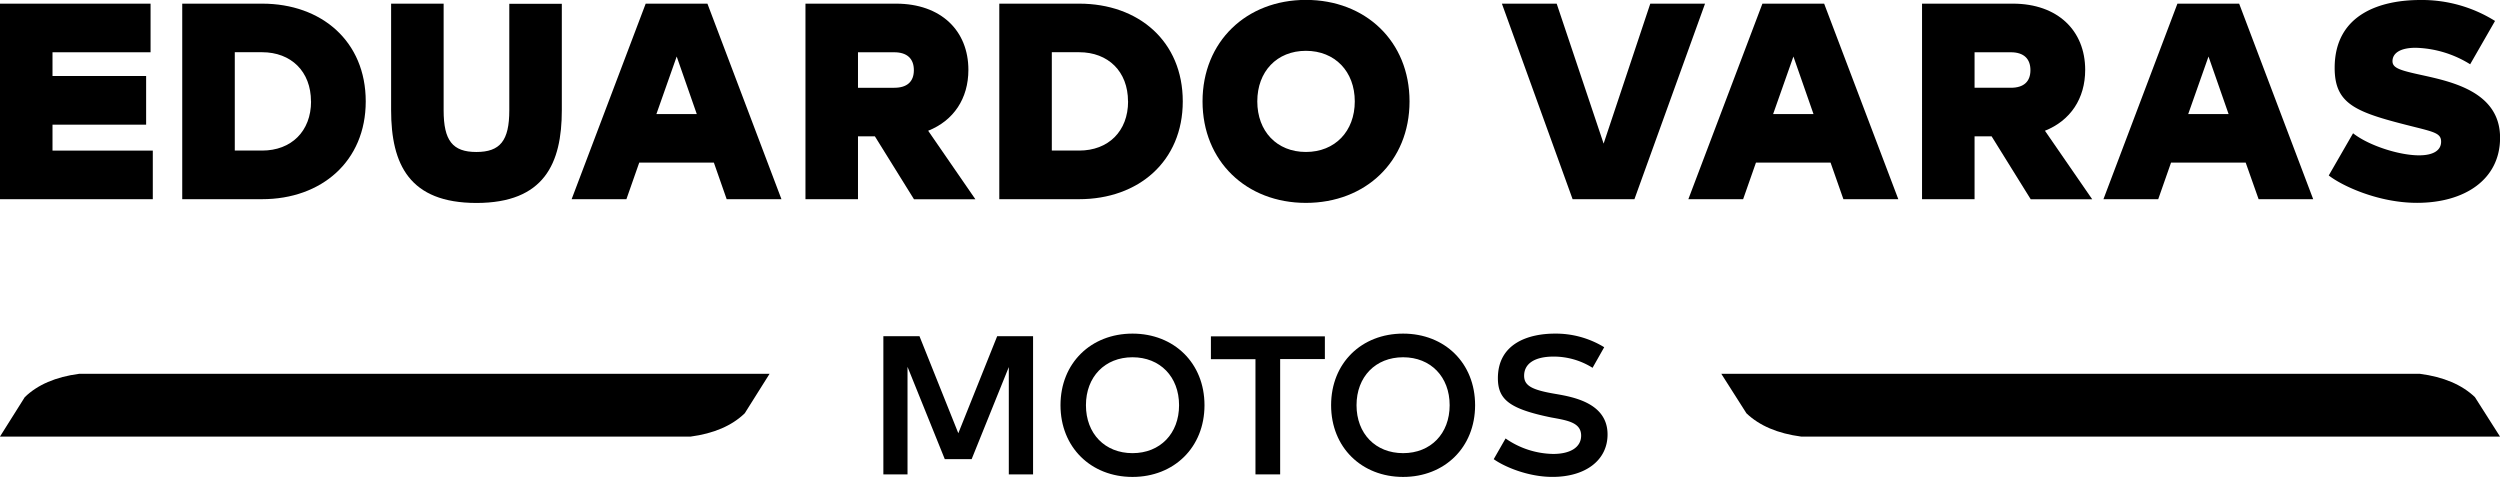 <svg id="Capa_1" data-name="Capa 1" xmlns="http://www.w3.org/2000/svg" viewBox="0 0 985.27 187.92"><path d="M149.08,147.39v19.16H88.86V89.48H148.2v19.15H109.55V118h36.9v19.16h-36.9v10.24Z" transform="translate(-88.86 -88.04)"/><path d="M233,128c0,23.57-17.41,38.54-40.86,38.54H160.68V89.48h31.49C215.62,89.48,233,104.34,233,128Zm-21.58,0c0-11.78-7.82-19.38-19.28-19.38H181.39v38.76h10.78C203.63,147.39,211.45,139.79,211.45,128Z" transform="translate(-88.86 -88.04)"/><path d="M243,131.42V89.48h20.7v42.05c0,11.9,3.52,16.41,12.88,16.41s13-4.4,13-16.41v-42h20.7v41.94c0,21-6.94,36.56-33.69,36.56C250.25,168,243,152.9,243,131.42Z" transform="translate(-88.86 -88.04)"/><path d="M370.2,152.12H340.79l-5.06,14.43H314.14l29.19-77.07h24.33l29.18,77.07H375.25ZM363.47,133l-7.92-22.69-8,22.69Z" transform="translate(-88.86 -88.04)"/><path d="M433.66,141.77H427v24.78h-20.7V89.48H442c17.73,0,28.51,10.67,28.51,26.09,0,11.34-5.83,20-15.85,24l18.61,27H449.07ZM427,108.63v14h14.3c5.07,0,7.72-2.43,7.72-6.94s-2.65-7.05-7.72-7.05Z" transform="translate(-88.86 -88.04)"/><path d="M555,128c0,23.57-17.4,38.54-40.85,38.54H482.69V89.48h31.49C537.63,89.48,555,104.34,555,128Zm-21.58,0c0-11.78-7.81-19.38-19.27-19.38H503.39v38.76h10.79C525.64,147.39,533.45,139.79,533.45,128Z" transform="translate(-88.86 -88.04)"/><path d="M562.79,128c0-23.56,17.28-40,40.74-40s40.84,16.3,40.84,40S627,168,603.53,168,562.79,151.58,562.79,128Zm60,0c0-11.78-7.81-19.93-19.26-19.93s-19.16,8.15-19.16,19.93,7.7,19.93,19.16,19.93S622.79,139.79,622.79,128Z" transform="translate(-88.86 -88.04)"/><path d="M760.83,89.48,733,166.55H708.64L680.77,89.48h21.59l18.5,55.16,18.39-55.16Z" transform="translate(-88.86 -88.04)"/><path d="M810.3,152.12H780.9l-5.06,14.43H754.25l29.19-77.07h24.33L837,166.55H815.36ZM803.58,133l-7.92-22.69-8,22.69Z" transform="translate(-88.86 -88.04)"/><path d="M873.77,141.77h-6.72v24.78h-20.7V89.48h35.79c17.72,0,28.51,10.67,28.51,26.09,0,11.34-5.83,20-15.86,24l18.62,27H889.18Zm-6.72-33.14v14h14.31c5.07,0,7.71-2.43,7.71-6.94s-2.64-7.05-7.71-7.05Z" transform="translate(-88.86 -88.04)"/><path d="M973.9,152.12H944.49l-5.06,14.43H917.84L947,89.48h24.33l29.18,77.07H979ZM967.17,133l-7.92-22.69-8,22.69Z" transform="translate(-88.86 -88.04)"/><path d="M1006.64,157.19l9.58-16.63c6.16,4.85,18.16,8.7,26,8.7,5.51,0,8.7-1.87,8.7-5.39,0-3.09-2.31-3.75-10.24-5.73-22.9-5.72-31.71-8.59-31.71-23.34,0-21.59,18.72-26.76,33.69-26.76a54.35,54.35,0,0,1,29.51,8.26l-9.8,17.07a42.68,42.68,0,0,0-21.47-6.5c-6.39,0-9.14,2.31-9.14,5.29,0,2.75,3.08,3.63,11.67,5.5,12,2.65,30.73,6.72,30.73,24.67,0,16.4-13.88,25.65-32.71,25.65C1026.34,168,1012,161.38,1006.64,157.19Z" transform="translate(-88.86 -88.04)"/><path d="M496,275h-9.56v-42.3L471.79,269H461.21l-14.69-36.39V275H437V220.53h14.23l15.31,38.25,15.32-38.25H496Z" transform="translate(-88.86 -88.04)"/><path d="M506.81,247.74c0-16.64,12.05-28.22,28.38-28.22s28.37,11.58,28.37,28.22S551.52,276,535.19,276,506.81,264.38,506.81,247.74Zm46.73,0c0-11.2-7.47-18.9-18.35-18.9s-18.35,7.7-18.35,18.9,7.46,18.89,18.35,18.89S553.54,258.93,553.54,247.74Z" transform="translate(-88.86 -88.04)"/><path d="M611,229.55H593.38V275h-9.73v-45.4H566.09v-9H611Z" transform="translate(-88.86 -88.04)"/><path d="M613.46,247.74c0-16.64,12-28.22,28.38-28.22s28.37,11.58,28.37,28.22S658.16,276,641.84,276,613.46,264.38,613.46,247.74Zm46.72,0c0-11.2-7.46-18.9-18.34-18.9s-18.36,7.7-18.36,18.9,7.47,18.89,18.36,18.89S660.18,258.93,660.18,247.74Z" transform="translate(-88.86 -88.04)"/><path d="M677.55,269l4.67-8.16A33.64,33.64,0,0,0,701,266.94c6.54,0,11-2.49,11-7.23,0-5.21-5.52-6-11.81-7.15-16.33-3.35-21-7-21-15.47,0-13.84,12.28-17.57,22.47-17.57a36.57,36.57,0,0,1,19.43,5.36L716.5,233a28.8,28.8,0,0,0-15.31-4.43c-7.85,0-11.66,3-11.66,7.55,0,3.89,3,5.59,12.28,7.15,7.23,1.24,20.6,3.65,20.6,16,0,10.11-8.63,16.72-21.69,16.72C690.77,276,681.36,271.76,677.55,269Z" transform="translate(-88.86 -88.04)"/><path d="M355.74,235.37H120q-13.76,1.83-21.37,9.18l-9.79,15.56H361q13.75-1.83,21.37-9.19l9.78-15.55Z" transform="translate(-88.86 -88.04)"/><path d="M804.07,235.37h238.54q13.92,1.83,21.63,9.18l9.9,15.56H798.77q-13.9-1.83-21.62-9.18l-9.9-15.56Z" transform="translate(-88.86 -88.04)"/></svg>